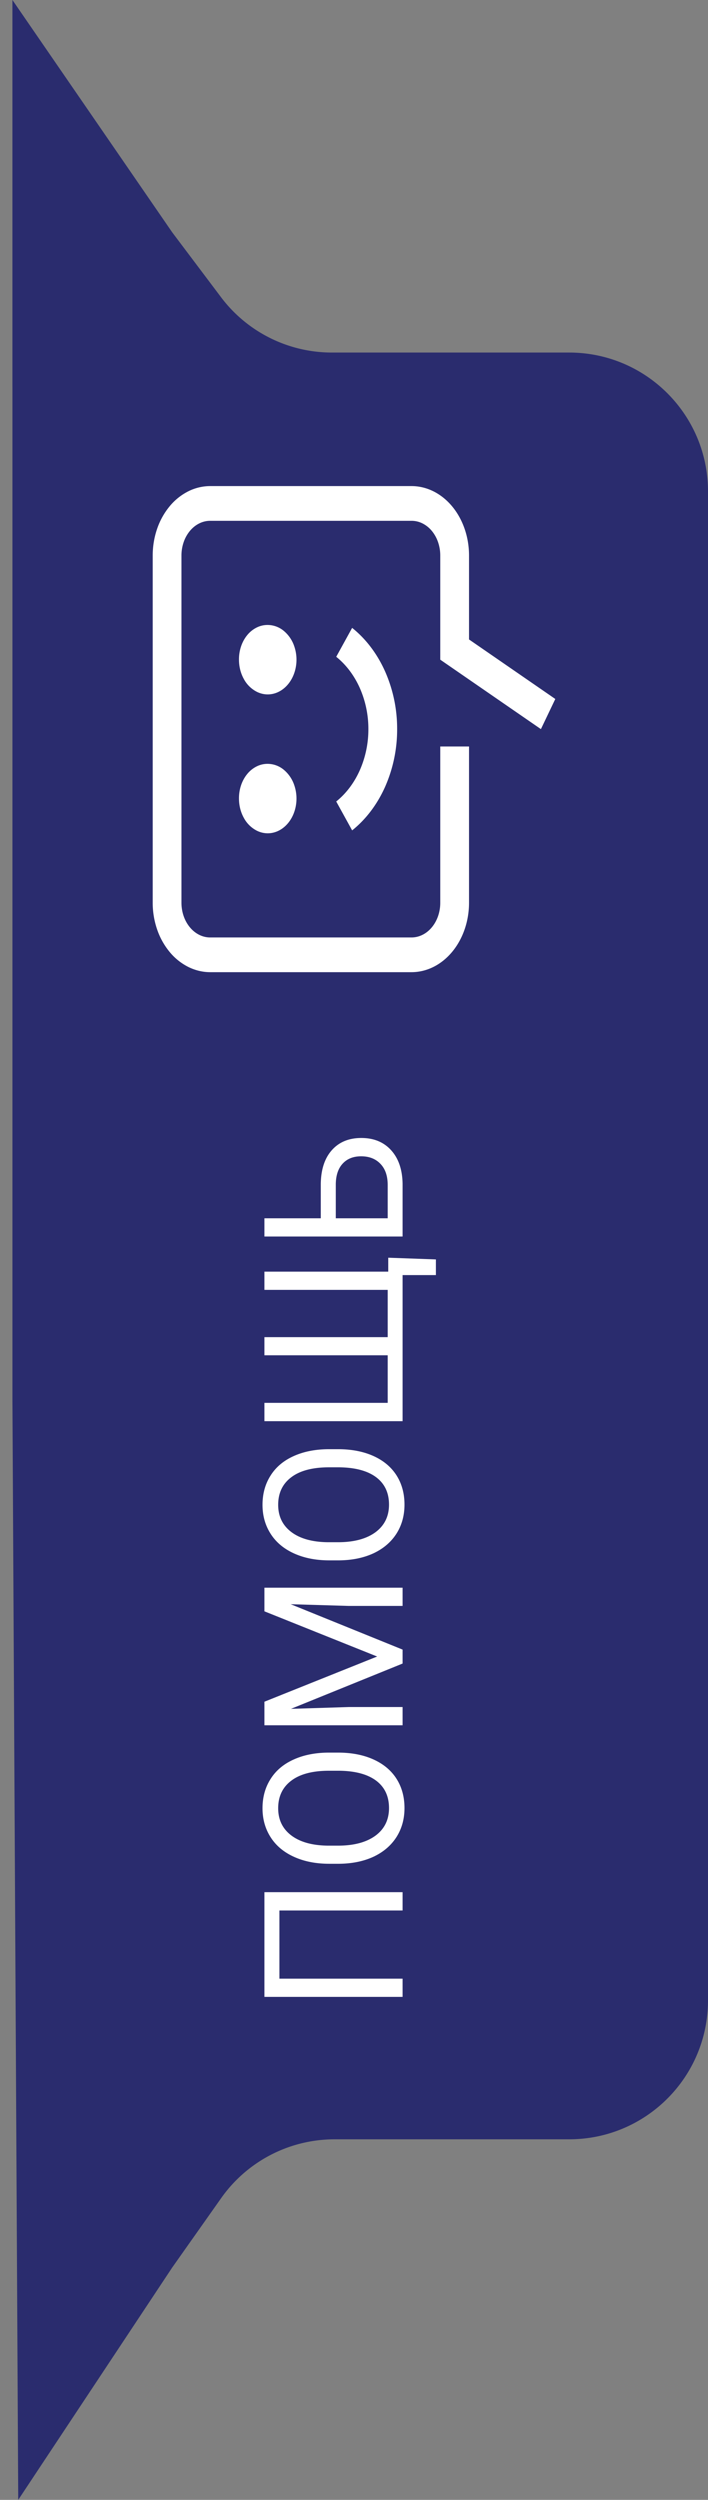 <svg width="51" height="180" fill="none" xmlns="http://www.w3.org/2000/svg"><rect width="100%" height="100%" fill="#808080" stroke="none"/><path d="M.895 27.851V0l11.511 16.73 3.514 4.668a10 10 0 007.99 3.987H41c5.523 0 10 4.477 10 10v108.653c0 5.523-4.477 10-10 10H24.102a10 10 0 00-8.17 4.235l-3.526 4.996L1.313 180l-.417-79.155V27.851z" fill="#2A2C6E"/><path d="M29 136.243v1.319h-8.873v4.909H29v1.312h-9.953v-7.54H29zm-4.655-10.049c.975 0 1.827.164 2.556.493.725.328 1.279.792 1.662 1.394.382.602.574 1.303.574 2.106 0 .783-.192 1.478-.575 2.084-.387.607-.936 1.078-1.647 1.416-.715.332-1.543.503-2.481.512h-.718c-.957 0-1.803-.166-2.536-.499-.734-.332-1.295-.802-1.682-1.408-.392-.611-.588-1.308-.588-2.092 0-.797.194-1.499.581-2.105.383-.611.941-1.08 1.675-1.408.73-.329 1.58-.493 2.55-.493h.629zm-.643 1.306c-1.18 0-2.085.237-2.714.711-.633.474-.95 1.137-.95 1.989 0 .83.317 1.484.95 1.962.63.474 1.504.718 2.625.732h.732c1.144 0 2.044-.24 2.7-.718.652-.483.977-1.146.977-1.989 0-.848-.307-1.504-.922-1.969-.62-.465-1.507-.704-2.66-.718h-.738zm-4.655-4.97l8.121-3.254-8.121-3.254v-1.702H29v1.313h-3.876l-4.184-.123 8.06 3.267v1.005l-8.04 3.261 4.164-.13H29v1.313h-9.953v-1.696zm5.298-18.183c.975 0 1.827.164 2.556.492.725.328 1.279.793 1.662 1.394.382.602.574 1.304.574 2.106 0 .784-.192 1.479-.575 2.085-.387.606-.936 1.078-1.647 1.415-.715.333-1.543.503-2.481.513h-.718c-.957 0-1.803-.167-2.536-.499-.734-.333-1.295-.803-1.682-1.409-.392-.61-.588-1.308-.588-2.091 0-.798.194-1.5.581-2.106.383-.611.941-1.08 1.675-1.408.73-.328 1.58-.492 2.55-.492h.629zm-.643 1.305c-1.18 0-2.085.237-2.714.711-.633.474-.95 1.137-.95 1.99 0 .829.317 1.483.95 1.961.63.474 1.504.718 2.625.732h.732c1.144 0 2.044-.239 2.7-.718.652-.483.977-1.146.977-1.989 0-.848-.307-1.504-.922-1.969-.62-.465-1.507-.704-2.66-.718h-.738zm-4.655-4.641h8.88v-3.425h-8.88V96.28h8.88v-3.404h-8.88v-1.313h8.92V90.56l3.432.123v1.128H29v10.52h-9.953v-1.319zm4.06-13.29v-2.474c.014-1.039.28-1.85.8-2.433.52-.584 1.226-.875 2.12-.875.897 0 1.613.293 2.146.881.533.588.809 1.39.827 2.407v3.807h-9.953v-1.312h4.06zm1.08 0h3.74v-2.399c0-.651-.173-1.157-.52-1.517-.346-.365-.811-.547-1.394-.547-.56 0-1.003.175-1.327.526-.323.346-.49.841-.498 1.484v2.454zm4.42-35.221a10.207 10.207 0 01-.86 4.138c-.565 1.272-1.383 2.356-2.38 3.153L24.22 57.71c.712-.57 1.296-1.344 1.7-2.253a7.3 7.3 0 00.616-2.956 7.3 7.3 0 00-.615-2.956c-.405-.909-.989-1.683-1.701-2.253l1.146-2.082c.998.797 1.816 1.88 2.381 3.153a10.2 10.2 0 01.86 4.138zm-11.393-5c0 .495.122.978.35 1.389a2.2 2.2 0 00.929.92c.379.19.795.24 1.197.143.402-.096.77-.335 1.06-.684.29-.35.487-.795.567-1.28a2.97 2.97 0 00-.118-1.445 2.457 2.457 0 00-.763-1.122 1.83 1.83 0 00-1.15-.421 1.747 1.747 0 00-.796.184 2.07 2.07 0 00-.675.54c-.193.234-.346.51-.449.815a2.93 2.93 0 00-.152.961zm0 10c0 .495.122.978.35 1.389a2.2 2.2 0 00.929.92c.379.19.795.24 1.197.143.402-.096.77-.335 1.06-.684.29-.35.487-.795.567-1.28a2.97 2.97 0 00-.118-1.445 2.457 2.457 0 00-.763-1.122 1.83 1.83 0 00-1.15-.421 1.747 1.747 0 00-.796.184 2.07 2.07 0 00-.675.54c-.193.234-.346.51-.449.815a2.93 2.93 0 00-.152.961z" fill="#fff"/><path d="M40 50.33l-1.036 2.17-7.25-5V40a2.95 2.95 0 00-.157-.957 2.583 2.583 0 00-.448-.812 2.09 2.09 0 00-.673-.542 1.764 1.764 0 00-.793-.189h-14.5c-.272 0-.542.064-.793.19-.252.125-.48.309-.673.541a2.583 2.583 0 00-.449.812 2.95 2.95 0 00-.157.957v25c0 .328.053.654.157.957.104.304.257.58.45.812.192.232.42.416.672.542.251.125.52.19.793.189h14.5c.272 0 .541-.064.793-.19.252-.125.48-.309.672-.541.193-.232.345-.508.45-.812a2.95 2.95 0 00.156-.957V53.75h2.072V65c0 1.326-.437 2.598-1.214 3.535-.777.938-1.83 1.465-2.93 1.465h-14.5c-.543 0-1.082-.13-1.585-.38a4.185 4.185 0 01-1.344-1.084 5.17 5.17 0 01-.898-1.622A5.908 5.908 0 0111 65V40c0-.657.107-1.307.315-1.914a5.17 5.17 0 01.898-1.622 4.185 4.185 0 011.344-1.084 3.535 3.535 0 011.586-.38h14.5c1.099 0 2.152.527 2.93 1.465.776.937 1.213 2.209 1.213 3.535v6.044L40 50.33z" fill="#fff"/></svg>